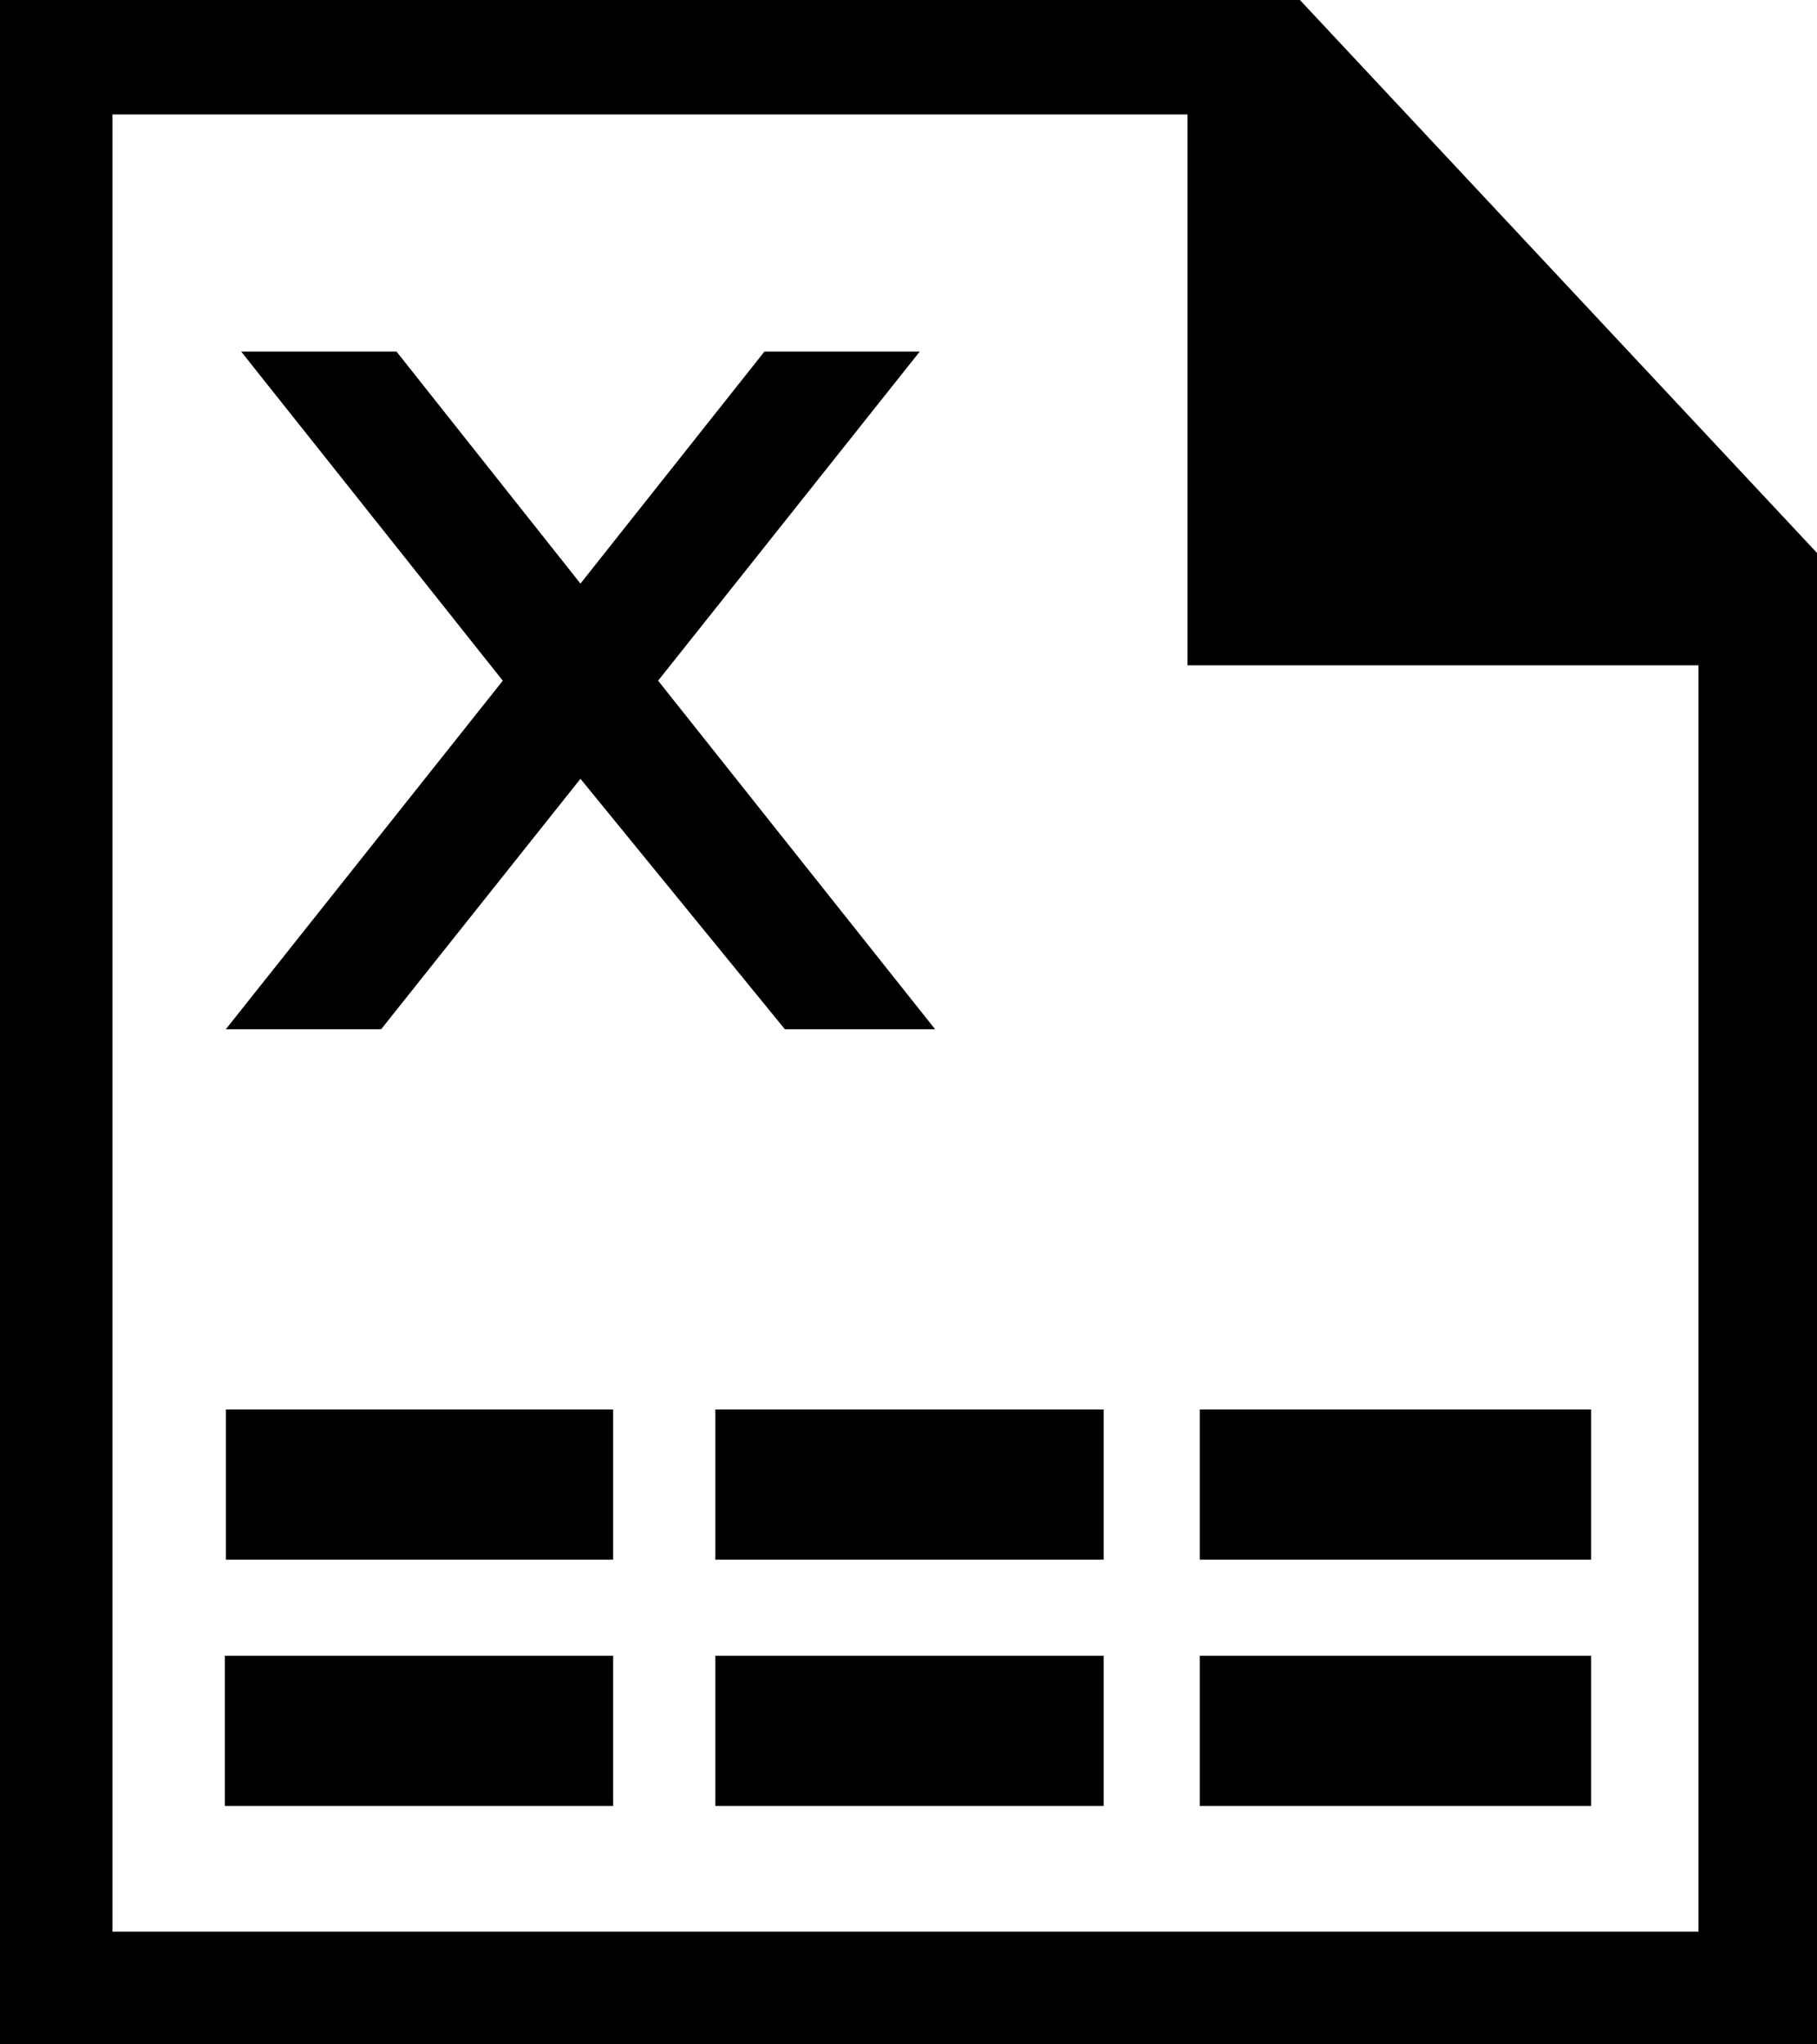 <?xml version="1.0" encoding="utf-8"?><svg xmlns="http://www.w3.org/2000/svg" viewBox="0 0 17.78 20" width="17.78" height="20"><path d="M3.73 10.07L5.68 7.62l2 2.45H9.15L6.44 6.66 9 3.44H7.48L5.68 5.71 3.88 3.44H2.36L4.92 6.66 2.21 10.07zM2.2 17.67H6V16.2H2.2zM2.21 15.26H6V13.79H2.21zM7 17.67H10.8V16.2H7zM7 15.26H10.8V13.79H7zM15.57 16.2H11.74v1.47h3.83zM15.57 13.79H11.74v1.47h3.83z"/><path d="M0,0V20H17.78V5.41h0L12.72,0ZM1.1,1.12H11.62V6.51h5V18.9H1.1Z"/></svg>